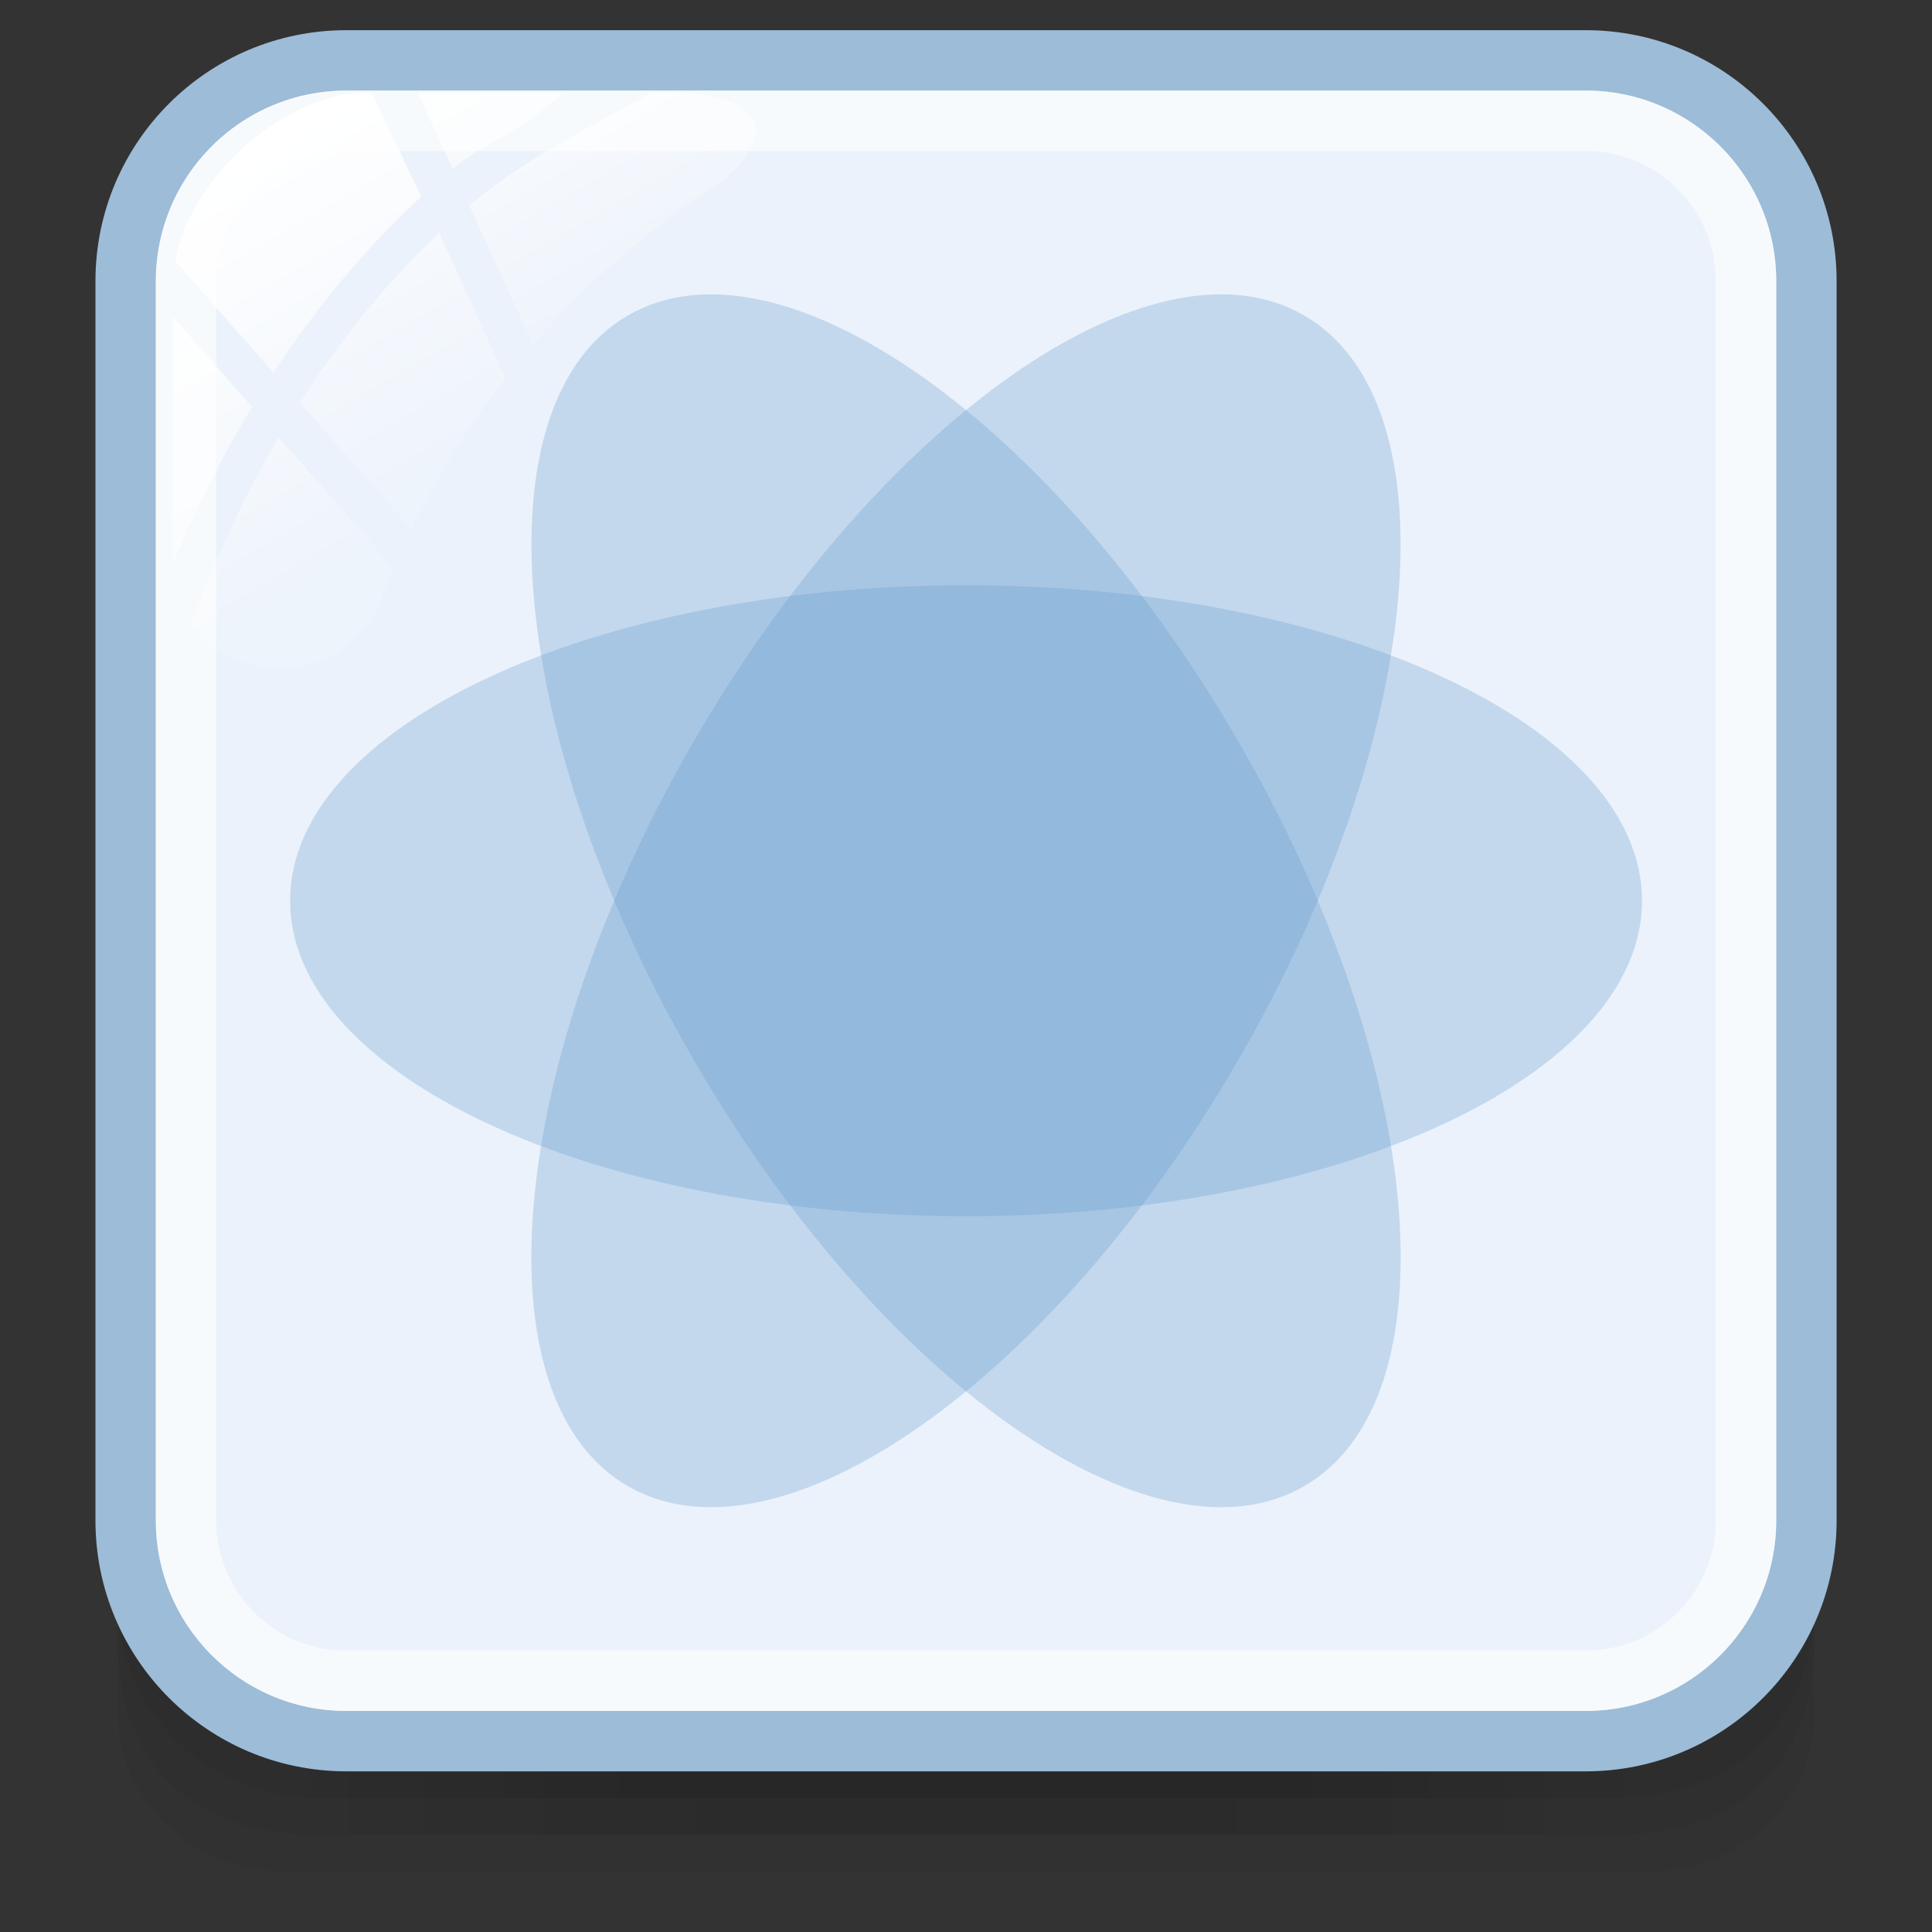 <?xml version="1.0" encoding="utf-8"?>
<!-- Generator: Adobe Illustrator 17.0.0, SVG Export Plug-In . SVG Version: 6.00 Build 0)  -->
<!DOCTYPE svg PUBLIC "-//W3C//DTD SVG 1.1//EN" "http://www.w3.org/Graphics/SVG/1.1/DTD/svg11.dtd">
<svg version="1.1" id="图层_1" xmlns="http://www.w3.org/2000/svg" xmlns:xlink="http://www.w3.org/1999/xlink" x="0px" y="0px"
	 width="32px" height="32px" viewBox="0 0 32 32" enable-background="new 0 0 32 32" xml:space="preserve">
<rect x="0" y="0" width="32" height="32" fill="#333333" stroke="none"/>
<g>
	<g id="g151" opacity="0.5">
		<path id="path153" opacity="0.08" enable-background="new    " d="M26.548,29.173H5.472c-1.94,0-3.521-1.51-3.521-3.36v2.57
			C1.951,29.829,3.188,31,4.703,31h22.612c1.516,0,2.735-1.172,2.735-2.617v-2.57C30.051,27.663,28.487,29.173,26.548,29.173z"/>
		<path id="path155" opacity="0.1" enable-background="new    " d="M26.53,29.173H5.454c-1.939,0-3.504-1.483-3.504-3.333v1.344
			c0,1.446,0.668,3.207,3.374,3.207s18.592,0,21.334,0s3.392-1.761,3.392-3.207V25.84C30.051,27.69,28.469,29.173,26.53,29.173z"/>
		<path id="path157" opacity="0.1" enable-background="new    " d="M26.53,29.173H5.454c-1.939,0-3.504-1.483-3.504-3.333v0.725
			c0,1.446,1.158,3.216,3.374,3.216s18.797,0,21.334,0s3.392-1.771,3.392-3.216V25.84C30.051,27.69,28.469,29.173,26.53,29.173z"/>
		<rect id="rect159" x="5.144" y="29.173" opacity="0.05" enable-background="new    " width="21.714" height="0.61"/>
		<rect id="rect161" x="5.782" y="29.173" opacity="0.05" enable-background="new    " width="19.798" height="0.61"/>
		<rect id="rect163" x="5.782" y="29.782" opacity="0.05" enable-background="new    " width="19.798" height="0.61"/>
		<rect id="rect165" x="7.06" y="29.782" opacity="0.05" enable-background="new    " width="17.882" height="0.61"/>
		<rect id="rect167" x="8.976" y="29.782" opacity="0.05" enable-background="new    " width="14.05" height="0.61"/>
		<rect id="rect169" x="11.53" y="29.782" opacity="0.05" enable-background="new    " width="8.941" height="0.61"/>
		<rect id="rect171" x="7.06" y="29.173" opacity="0.05" enable-background="new    " width="17.882" height="0.61"/>
		<rect id="rect173" x="8.337" y="29.173" opacity="0.05" enable-background="new    " width="15.327" height="0.61"/>
		<rect id="rect175" x="8.976" y="29.173" opacity="0.05" enable-background="new    " width="14.05" height="0.61"/>
		<rect id="rect177" x="10.253" y="29.173" opacity="0.05" enable-background="new    " width="11.496" height="0.61"/>
		<rect id="rect179" x="10.253" y="29.173" opacity="0.05" enable-background="new    " width="11.496" height="0.61"/>
	</g>
	<path fill="#EBF2FB" stroke="#9DBCD7" stroke-miterlimit="10" d="M29.92,25.184c0,2.018-1.637,3.655-3.655,3.655H5.736
		c-2.018,0-3.655-1.637-3.655-3.655V4.655C2.081,2.637,3.717,1,5.736,1h20.529c2.018,0,3.655,1.637,3.655,3.655V25.184z"/>
	<path opacity="0.6" fill="none" stroke="#FFFFFF" stroke-miterlimit="10" enable-background="new    " d="M5.736,27.839
		c-1.464,0-2.655-1.19-2.655-2.654V4.655C3.081,3.191,4.272,2,5.736,2h20.529c1.464,0,2.655,1.191,2.655,2.655v20.529
		c0,1.464-1.191,2.654-2.655,2.654H5.736V27.839z"/>
	<g id="g27_1_">
		
			<linearGradient id="path36_2_" gradientUnits="userSpaceOnUse" x1="1785.63" y1="-2411.95" x2="1789.487" y2="-2418.631" gradientTransform="matrix(1 0 0 -1 -1782 -2411)">
			<stop  offset="0" style="stop-color:#FFFFFF"/>
			<stop  offset="0.5" style="stop-color:#FFFFFF;stop-opacity:0.6"/>
			<stop  offset="1" style="stop-color:#FFFFFF;stop-opacity:0.15"/>
		</linearGradient>
		<path id="path36_1_" fill="url(#path36_2_)" d="M6.811,8.767c0.431-0.892,0.957-1.729,1.562-2.502L7.274,3.856
			C6.336,4.743,5.574,5.72,4.966,6.67L6.811,8.767z"/>
		
			<linearGradient id="path45_2_" gradientUnits="userSpaceOnUse" x1="1789.126" y1="-2410.951" x2="1791.65" y2="-2415.323" gradientTransform="matrix(1 0 0 -1 -1782 -2411)">
			<stop  offset="0" style="stop-color:#FFFFFF"/>
			<stop  offset="0.5" style="stop-color:#FFFFFF;stop-opacity:0.6"/>
			<stop  offset="1" style="stop-color:#FFFFFF;stop-opacity:0.15"/>
		</linearGradient>
		<path id="path45_1_" fill="url(#path45_2_)" d="M6.924,1.54l0.574,1.259C8.051,2.34,8.656,2.182,9.316,1.54H6.924z"/>
		
			<linearGradient id="path54_2_" gradientUnits="userSpaceOnUse" x1="1789.921" y1="-2410.12" x2="1793.005" y2="-2415.462" gradientTransform="matrix(1 0 0 -1 -1782 -2411)">
			<stop  offset="0" style="stop-color:#FFFFFF"/>
			<stop  offset="0.5" style="stop-color:#FFFFFF;stop-opacity:0.6"/>
			<stop  offset="1" style="stop-color:#FFFFFF;stop-opacity:0.15"/>
		</linearGradient>
		<path id="path54_1_" fill="url(#path54_2_)" d="M11.233,1.54h-0.454C9.634,2.182,8.632,2.672,7.773,3.403l1.053,2.31
			c0.9-1.039,1.943-1.949,3.112-2.685c0.009-0.008,0.016-0.016,0.025-0.023C13.272,1.874,11.971,1.54,11.233,1.54z"/>
		
			<linearGradient id="path63_2_" gradientUnits="userSpaceOnUse" x1="1783.465" y1="-2414.996" x2="1786.812" y2="-2420.793" gradientTransform="matrix(1 0 0 -1 -1782 -2411)">
			<stop  offset="0" style="stop-color:#FFFFFF"/>
			<stop  offset="0.5" style="stop-color:#FFFFFF;stop-opacity:0.6"/>
			<stop  offset="1" style="stop-color:#FFFFFF;stop-opacity:0.15"/>
		</linearGradient>
		<path id="path63_1_" fill="url(#path63_2_)" d="M4.615,7.242C3.91,8.441,3.45,9.55,3.177,10.307
			c0.323,0.461,0.858,0.764,1.464,0.764c0.751,0,1.392-0.464,1.657-1.119c0.068-0.183,0.151-0.359,0.226-0.539L4.615,7.242z"/>
		
			<linearGradient id="path72_2_" gradientUnits="userSpaceOnUse" x1="1783.315" y1="-2415.233" x2="1787.024" y2="-2421.658" gradientTransform="matrix(1 0 0 -1 -1782 -2411)">
			<stop  offset="0" style="stop-color:#FFFFFF"/>
			<stop  offset="0.5" style="stop-color:#FFFFFF;stop-opacity:0.6"/>
			<stop  offset="1" style="stop-color:#FFFFFF;stop-opacity:0.15"/>
		</linearGradient>
		<path id="path72_1_" fill="url(#path72_2_)" d="M2.866,5.252L2.852,9.279c0,0,0,0.001,0,0.003c0,0.025,0.006,0.049,0.008,0.074
			C3.166,8.61,3.594,7.701,4.174,6.738L2.866,5.252z"/>
		
			<linearGradient id="path149_2_" gradientUnits="userSpaceOnUse" x1="1786.12" y1="-2413.222" x2="1789.603" y2="-2419.254" gradientTransform="matrix(1 0 0 -1 -1782 -2411)">
			<stop  offset="0" style="stop-color:#FFFFFF"/>
			<stop  offset="0.5" style="stop-color:#FFFFFF;stop-opacity:0.6"/>
			<stop  offset="1" style="stop-color:#FFFFFF;stop-opacity:0.15"/>
		</linearGradient>
		<path id="path149_1_" fill="url(#path149_2_)" d="M6.159,1.547C4.85,1.438,3.127,2.912,2.906,4.326L4.53,6.173
			c0.648-0.989,1.454-2.002,2.448-2.917L6.159,1.547z"/>
	</g>
	<g>
		<path opacity="0.3" fill="#669CCC" enable-background="new    " d="M27.197,14.919c0,2.886-5.013,5.225-11.196,5.225
			S4.805,17.805,4.805,14.919s5.012-5.225,11.196-5.225S27.197,12.034,27.197,14.919z"/>
		<path opacity="0.3" fill="#669CCC" enable-background="new    " d="M21.598,5.223c2.499,1.443,2.018,6.954-1.074,12.309
			s-7.623,8.527-10.123,7.084c-2.499-1.442-2.018-6.954,1.074-12.309S19.099,3.781,21.598,5.223z"/>
		<path opacity="0.3" fill="#669CCC" enable-background="new    " d="M10.403,5.223c2.499-1.442,7.031,1.729,10.123,7.084
			s3.572,10.867,1.074,12.309c-2.499,1.443-7.031-1.729-10.123-7.083S7.904,6.667,10.403,5.223z"/>
	</g>
</g>
</svg>
